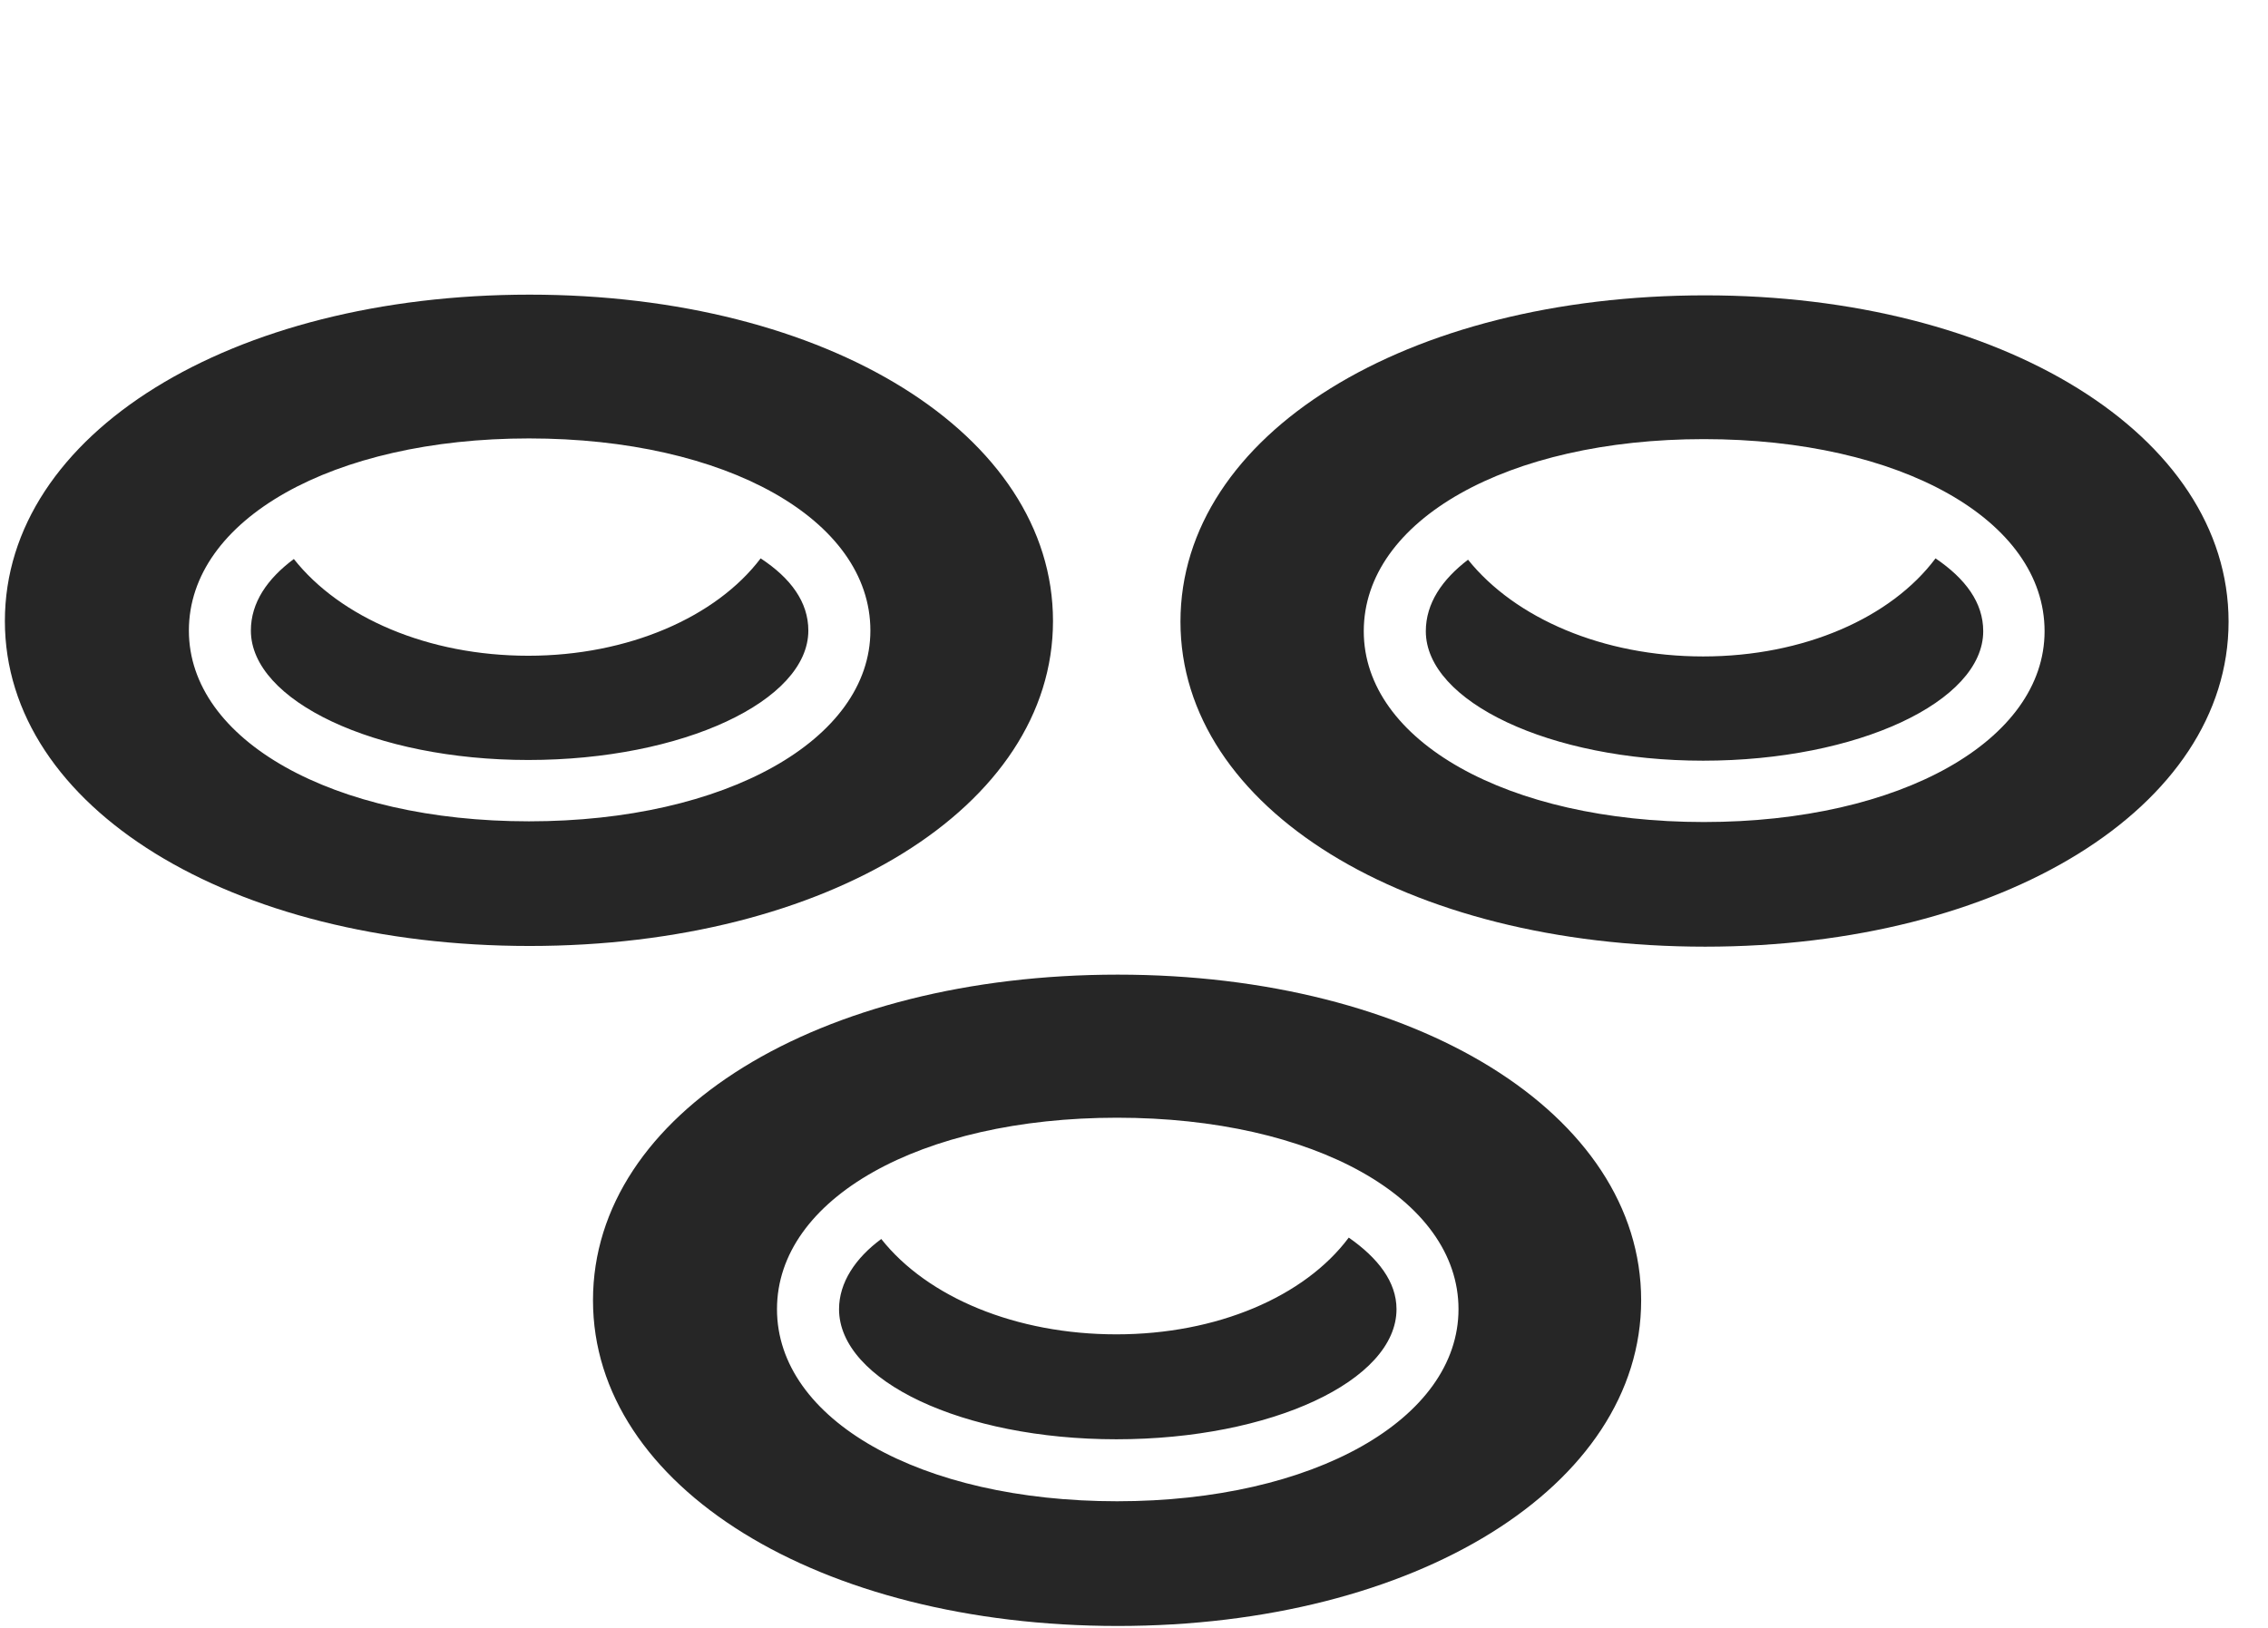 <svg width="39" height="28" viewBox="0 0 39 28" fill="none" xmlns="http://www.w3.org/2000/svg">
<g clip-path="url(#clip0_2207_11098)">
<path d="M19.221 27.967C24.342 27.967 28.221 25.564 28.221 22.365C28.221 19.154 24.342 16.764 19.221 16.764C14.088 16.764 10.197 19.143 10.197 22.365C10.197 25.576 14.088 27.967 19.221 27.967ZM19.209 25.822C15.822 25.822 13.361 24.416 13.361 22.518C13.361 20.619 15.822 19.225 19.209 19.225C22.596 19.225 25.08 20.619 25.08 22.518C25.08 24.404 22.596 25.822 19.209 25.822ZM14.428 22.518C14.428 23.748 16.549 24.756 19.197 24.756C21.857 24.756 24.014 23.748 24.014 22.518C24.014 22.049 23.697 21.639 23.193 21.287C22.432 22.307 20.92 22.951 19.197 22.951C17.475 22.951 15.951 22.318 15.154 21.311C14.709 21.639 14.428 22.061 14.428 22.518Z" fill="black" fill-opacity="0.85"/>
<path d="M29.322 16.283C34.42 16.283 38.322 13.893 38.322 10.693C38.322 7.482 34.42 5.08 29.322 5.08C24.178 5.08 20.299 7.471 20.299 10.693C20.299 13.904 24.178 16.283 29.322 16.283ZM29.299 14.139C25.924 14.139 23.451 12.744 23.451 10.857C23.451 8.947 25.924 7.553 29.299 7.553C32.686 7.553 35.158 8.947 35.158 10.857C35.158 12.732 32.686 14.139 29.299 14.139ZM24.518 10.857C24.518 12.065 26.65 13.084 29.287 13.084C31.947 13.084 34.103 12.065 34.103 10.857C34.103 10.365 33.799 9.955 33.283 9.604C32.522 10.623 31.021 11.291 29.287 11.291C27.564 11.291 26.053 10.635 25.244 9.627C24.799 9.967 24.518 10.377 24.518 10.857Z" fill="black" fill-opacity="0.85"/>
<path d="M9.107 16.271C14.229 16.271 18.107 13.881 18.107 10.682C18.107 7.471 14.229 5.068 9.107 5.068C3.975 5.068 0.084 7.459 0.084 10.682C0.084 13.893 3.975 16.271 9.107 16.271ZM9.096 14.127C5.721 14.127 3.248 12.732 3.248 10.846C3.248 8.936 5.721 7.541 9.096 7.541C12.482 7.541 14.967 8.936 14.967 10.846C14.967 12.721 12.482 14.127 9.096 14.127ZM4.314 10.846C4.314 12.053 6.447 13.072 9.084 13.072C11.744 13.072 13.9 12.053 13.9 10.846C13.9 10.354 13.596 9.943 13.08 9.604C12.318 10.611 10.807 11.279 9.084 11.279C7.361 11.279 5.85 10.623 5.053 9.615C4.596 9.955 4.314 10.365 4.314 10.846Z" fill="black" fill-opacity="0.85"/>
</g>
<defs>
<clipPath id="clip0_2207_11098">
<rect width="38.238" height="27.879" fill="white" transform="translate(0.084 0.088)"/>
</clipPath>
</defs>
</svg>
